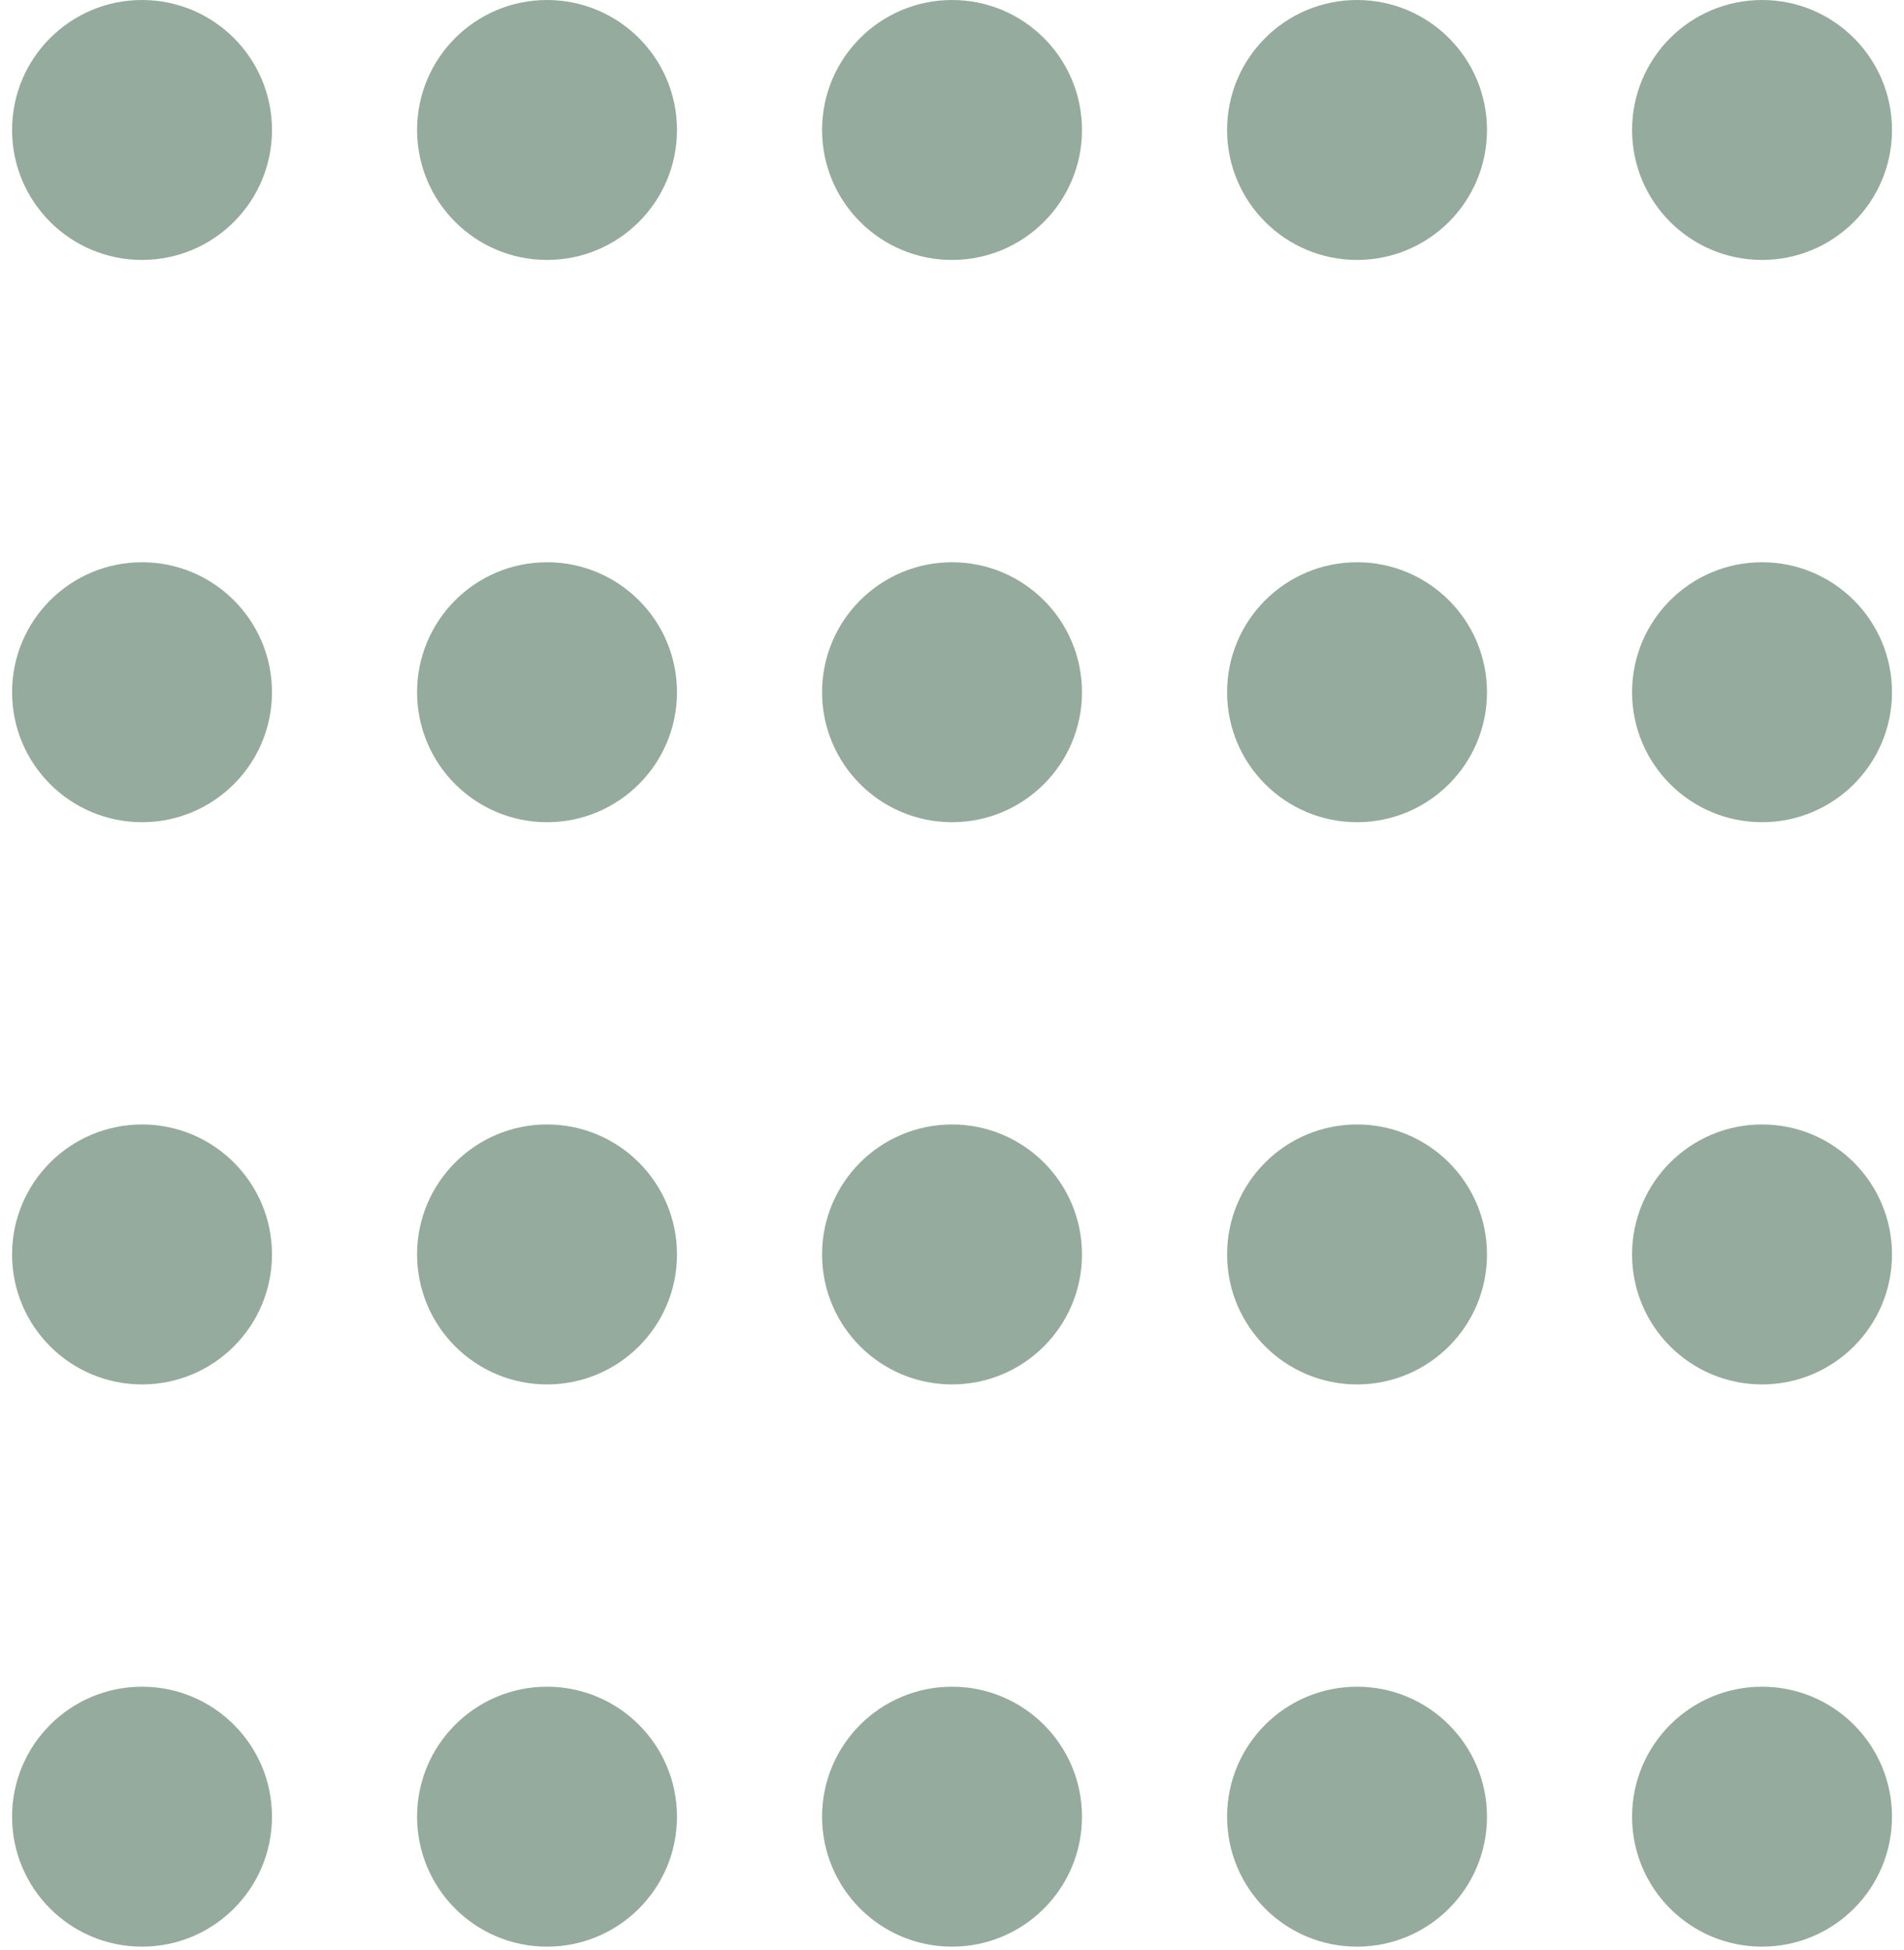 <svg width="126" height="129" viewBox="0 0 126 129" fill="none" xmlns="http://www.w3.org/2000/svg">
<g opacity="0.42">
<circle cx="9.399" cy="8.6" r="8.6" fill="#033816"/>
<circle cx="36.201" cy="8.6" r="8.6" fill="#033816"/>
<circle cx="63.002" cy="8.6" r="8.6" fill="#033816"/>
<circle cx="89.804" cy="8.6" r="8.6" fill="#033816"/>
<circle cx="116.605" cy="8.6" r="8.6" fill="#033816"/>
<circle cx="9.399" cy="45.802" r="8.6" fill="#033816"/>
<circle cx="36.201" cy="45.802" r="8.6" fill="#033816"/>
<circle cx="63.002" cy="45.802" r="8.6" fill="#033816"/>
<circle cx="89.804" cy="45.802" r="8.6" fill="#033816"/>
<circle cx="116.605" cy="45.802" r="8.6" fill="#033816"/>
<circle cx="9.399" cy="83.002" r="8.6" fill="#033816"/>
<circle cx="36.201" cy="83.002" r="8.6" fill="#033816"/>
<circle cx="63.002" cy="83.002" r="8.6" fill="#033816"/>
<circle cx="89.804" cy="83.002" r="8.6" fill="#033816"/>
<circle cx="116.605" cy="83.002" r="8.6" fill="#033816"/>
<circle cx="9.399" cy="120.203" r="8.6" fill="#033816"/>
<circle cx="36.201" cy="120.203" r="8.6" fill="#033816"/>
<circle cx="63.002" cy="120.203" r="8.6" fill="#033816"/>
<circle cx="89.804" cy="120.203" r="8.6" fill="#033816"/>
<circle cx="116.605" cy="120.203" r="8.6" fill="#033816"/>
</g>
</svg>
